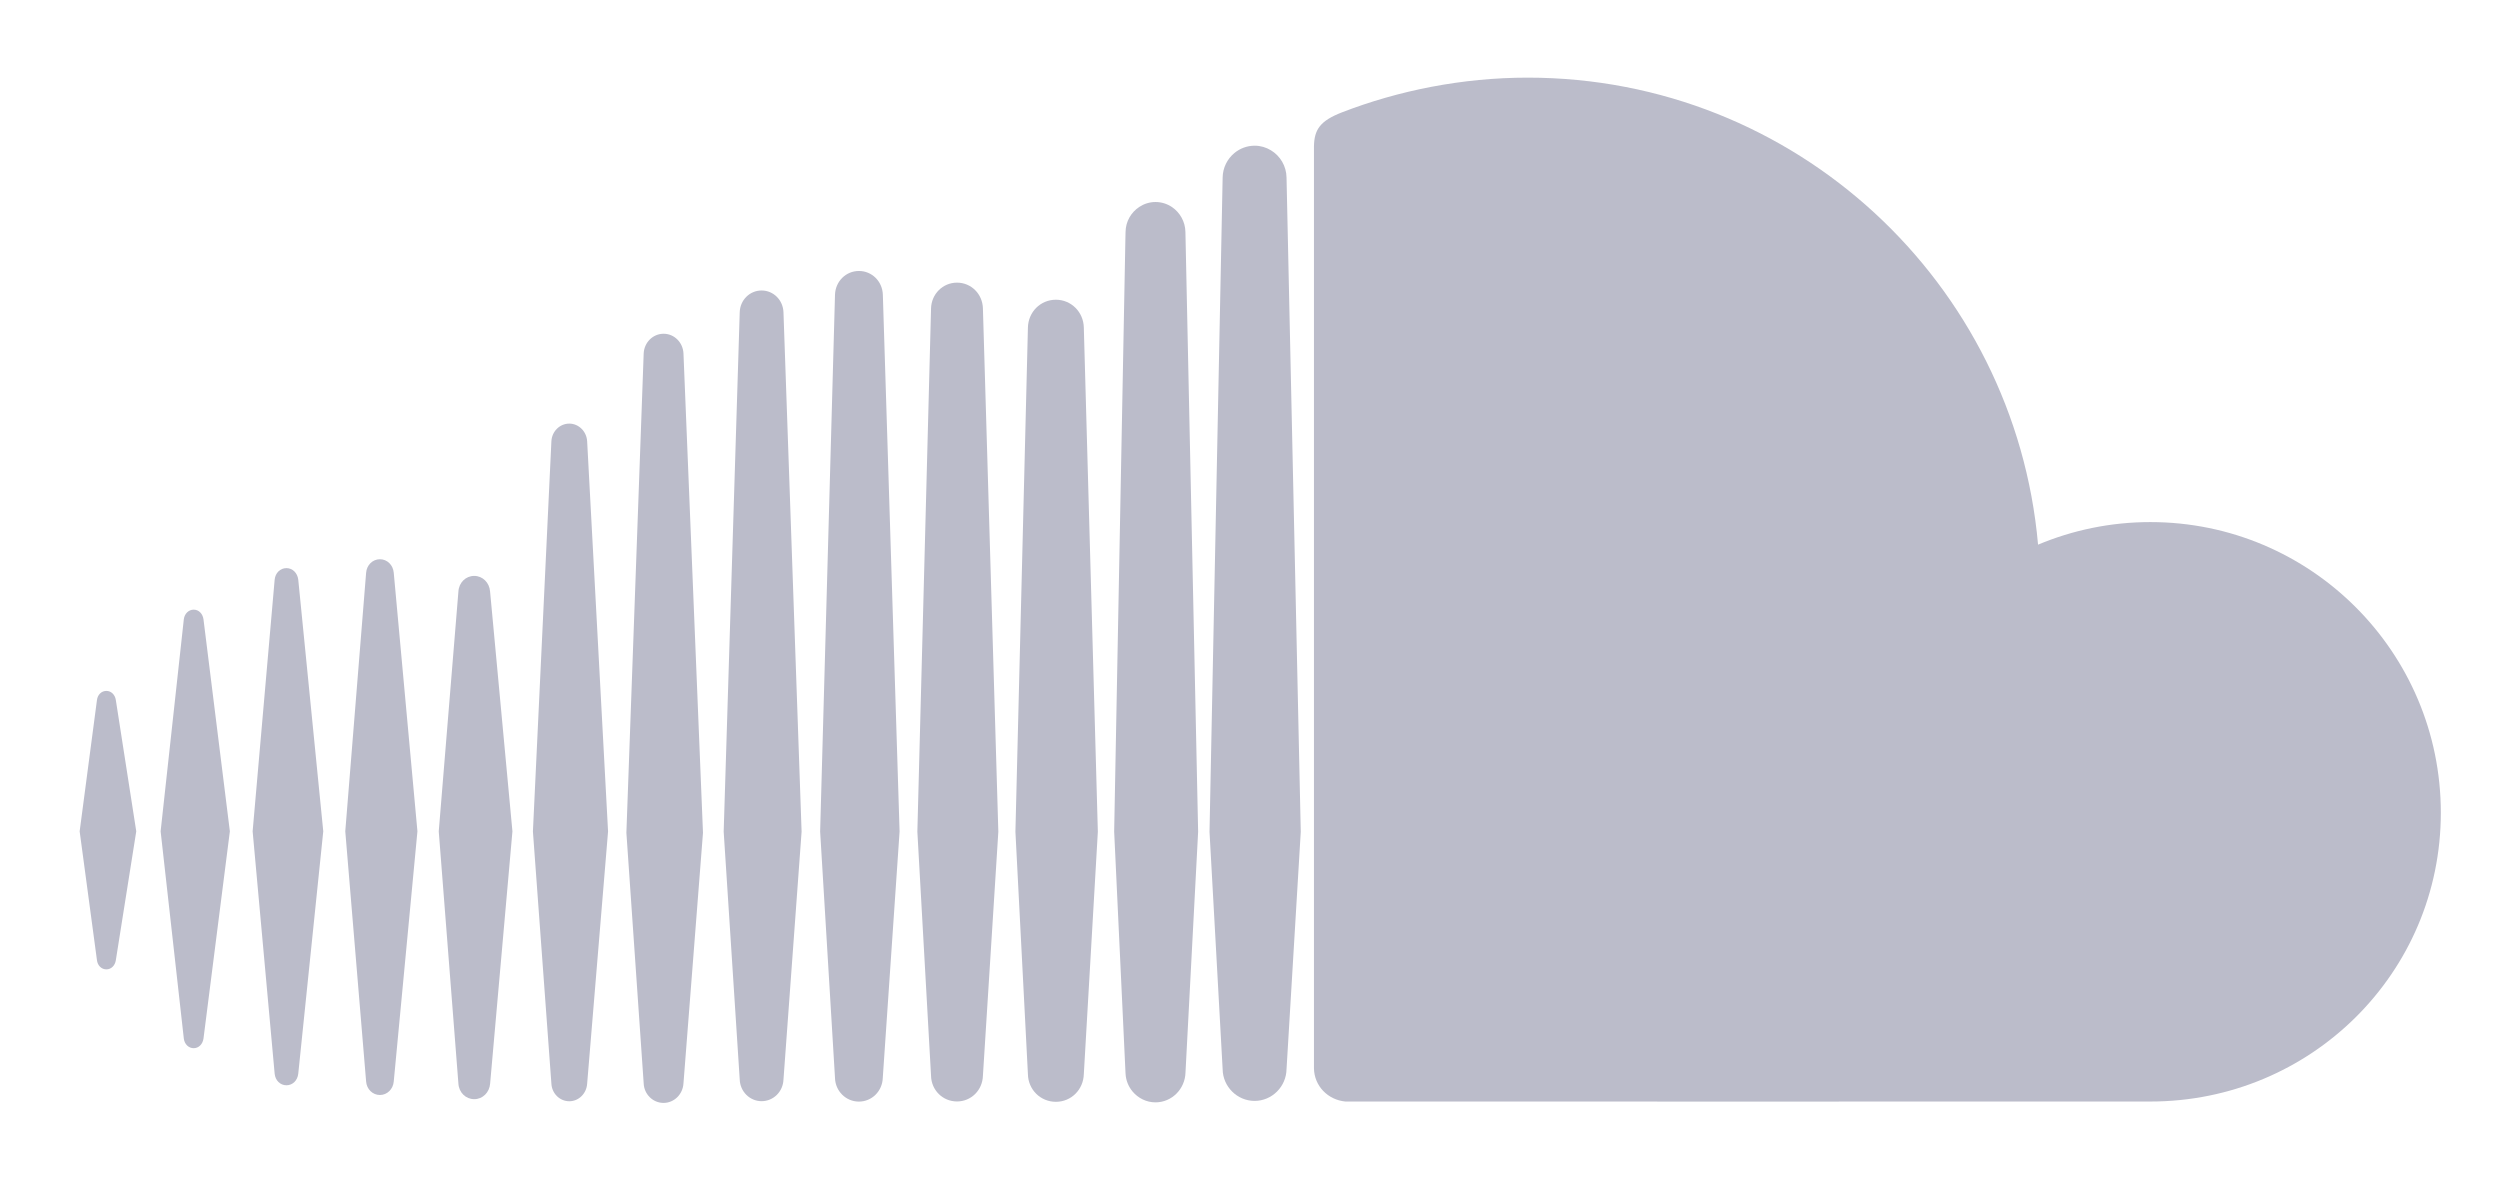 <?xml version="1.0" encoding="utf-8"?>
<!-- Generator: Adobe Illustrator 16.0.0, SVG Export Plug-In . SVG Version: 6.00 Build 0)  -->
<!DOCTYPE svg PUBLIC "-//W3C//DTD SVG 1.1//EN" "http://www.w3.org/Graphics/SVG/1.1/DTD/svg11.dtd">
<svg version="1.1" id="Layer_1" xmlns="http://www.w3.org/2000/svg" xmlns:xlink="http://www.w3.org/1999/xlink" x="0px" y="0px"
	 width="36px" height="17px" viewBox="0 0 36 17" enable-background="new 0 0 36 17" xml:space="preserve">
<g>
	<path fill="#BBBCCA" d="M2.789,8.779c-0.072,0-0.132,0.058-0.142,0.138c0,0-0.334,3.054-0.334,3.054l0.334,2.985
		c0.01,0.08,0.069,0.138,0.142,0.138c0.072,0,0.129-0.057,0.141-0.137l0.38-2.986L2.93,8.917C2.918,8.835,2.861,8.779,2.789,8.779z"
		/>
	<path fill="#BBBCCA" d="M1.532,9.949c-0.071,0-0.127,0.055-0.136,0.133l-0.249,1.889l0.249,1.855
		c0.009,0.078,0.065,0.133,0.136,0.133c0.069,0,0.125-0.055,0.136-0.132l0.294-1.856l-0.294-1.89
		C1.657,10.004,1.601,9.949,1.532,9.949z"/>
	<path fill="#BBBCCA" d="M4.125,8.181c-0.09,0-0.161,0.07-0.17,0.167c0,0-0.317,3.623-0.317,3.623l0.317,3.49
		c0.009,0.098,0.081,0.167,0.17,0.167c0.088,0,0.16-0.069,0.17-0.167l0.36-3.49l-0.36-3.623C4.284,8.251,4.213,8.181,4.125,8.181z"
		/>
	<path fill="#BBBCCA" d="M5.471,8.053c-0.105,0-0.191,0.084-0.199,0.196l-0.3,3.722l0.3,3.602c0.008,0.111,0.094,0.195,0.199,0.195
		c0.104,0,0.19-0.084,0.199-0.195l0.341-3.602L5.67,8.248C5.661,8.137,5.576,8.053,5.471,8.053z"/>
	<polygon fill="#BBBCCA" points="7.057,15.602 7.057,15.602 7.057,15.603 	"/>
	<path fill="#BBBCCA" d="M7.057,8.517C7.048,8.39,6.95,8.293,6.829,8.293c-0.123,0-0.221,0.097-0.228,0.226l-0.283,3.453
		l0.283,3.631c0.007,0.128,0.105,0.225,0.228,0.225c0.122,0,0.22-0.097,0.229-0.226l0.321-3.63L7.057,8.517z"/>
	<path fill="#BBBCCA" d="M8.198,6.1C8.06,6.1,7.947,6.212,7.94,6.355c0,0-0.266,5.618-0.266,5.618l0.266,3.631
		c0.007,0.142,0.12,0.254,0.258,0.254c0.136,0,0.249-0.112,0.257-0.255v0.001l0.301-3.631L8.455,6.355
		C8.447,6.212,8.333,6.1,8.198,6.1z"/>
	<path fill="#BBBCCA" d="M9.556,4.806c-0.154,0-0.28,0.125-0.287,0.284c0,0-0.249,6.902-0.249,6.902l0.249,3.608
		c0.006,0.157,0.132,0.282,0.286,0.282c0.153,0,0.279-0.125,0.287-0.283l0,0.002l0.281-3.609L9.842,5.09
		C9.835,4.931,9.709,4.806,9.556,4.806z"/>
	<path fill="#BBBCCA" d="M10.967,4.183c-0.171,0-0.31,0.138-0.315,0.313c0,0-0.231,7.479-0.231,7.479l0.231,3.57
		c0.006,0.174,0.145,0.312,0.315,0.312c0.17,0,0.309-0.137,0.315-0.312v0.002l0.261-3.571l-0.261-7.479
		C11.276,4.32,11.137,4.183,10.967,4.183z"/>
	<path fill="#BBBCCA" d="M12.713,4.244c-0.006-0.192-0.157-0.342-0.344-0.342c-0.188,0-0.339,0.15-0.345,0.342l-0.214,7.73
		l0.214,3.549c0.005,0.189,0.157,0.34,0.344,0.34c0.187,0,0.338-0.15,0.344-0.342l0.242-3.547L12.713,4.244z"/>
	<polygon fill="#BBBCCA" points="12.713,15.521 12.713,15.521 12.713,15.523 	"/>
	<path fill="#BBBCCA" d="M13.781,4.07c-0.205,0-0.369,0.164-0.374,0.372l-0.197,7.534l0.197,3.515
		c0.004,0.207,0.168,0.37,0.374,0.37c0.204,0,0.368-0.163,0.373-0.372v0.002l0.222-3.515l-0.222-7.534
		C14.149,4.233,13.985,4.07,13.781,4.07z"/>
	<path fill="#BBBCCA" d="M15.205,4.316c-0.222,0-0.398,0.176-0.403,0.401l-0.18,7.259l0.18,3.492
		c0.004,0.223,0.181,0.398,0.403,0.398c0.221,0,0.397-0.176,0.402-0.401v0.003l0.202-3.492l-0.202-7.26
		C15.602,4.493,15.425,4.316,15.205,4.316z"/>
	<path fill="#BBBCCA" d="M16.877,2.982c-0.068-0.046-0.15-0.073-0.238-0.073c-0.085,0-0.165,0.026-0.232,0.07
		c-0.118,0.077-0.197,0.209-0.199,0.36L16.206,3.42l-0.162,8.554c0,0.005,0.163,3.472,0.163,3.472c0,0.005,0.001,0.01,0.001,0.015
		c0.005,0.098,0.042,0.186,0.101,0.257c0.08,0.095,0.198,0.156,0.33,0.156c0.117,0,0.224-0.048,0.302-0.126s0.127-0.186,0.13-0.304
		l0.018-0.343l0.164-3.125L17.07,3.339C17.067,3.191,16.991,3.06,16.877,2.982z"/>
	<polygon fill="#BBBCCA" points="17.07,15.447 17.07,15.445 17.07,15.447 17.07,15.445 17.07,15.444 17.07,15.444 17.07,15.445 	"/>
	<path fill="#BBBCCA" d="M18.301,2.164c-0.069-0.042-0.149-0.066-0.234-0.066c-0.109,0-0.211,0.039-0.291,0.105
		c-0.102,0.084-0.168,0.212-0.17,0.354l-0.001,0.048l-0.188,9.373l0.096,1.733l0.093,1.686c0.003,0.25,0.209,0.456,0.46,0.456
		s0.457-0.206,0.46-0.46v0.004l0,0l0.205-3.419l0,0l-0.205-9.421C18.524,2.39,18.434,2.244,18.301,2.164z"/>
	<path fill="#BBBCCA" d="M30.965,7.518c-0.572,0-1.119,0.116-1.617,0.325c-0.333-3.769-3.493-6.725-7.349-6.725
		c-0.943,0-1.863,0.186-2.675,0.5c-0.316,0.123-0.399,0.248-0.403,0.492c0,0,0,13.273,0,13.273c0.004,0.257,0.202,0.455,0.452,0.479
		c0.011,0.002,11.592,0,11.592,0c2.31,0,4.183-1.852,4.183-4.16C35.147,9.391,33.274,7.518,30.965,7.518z"/>
</g>
</svg>
